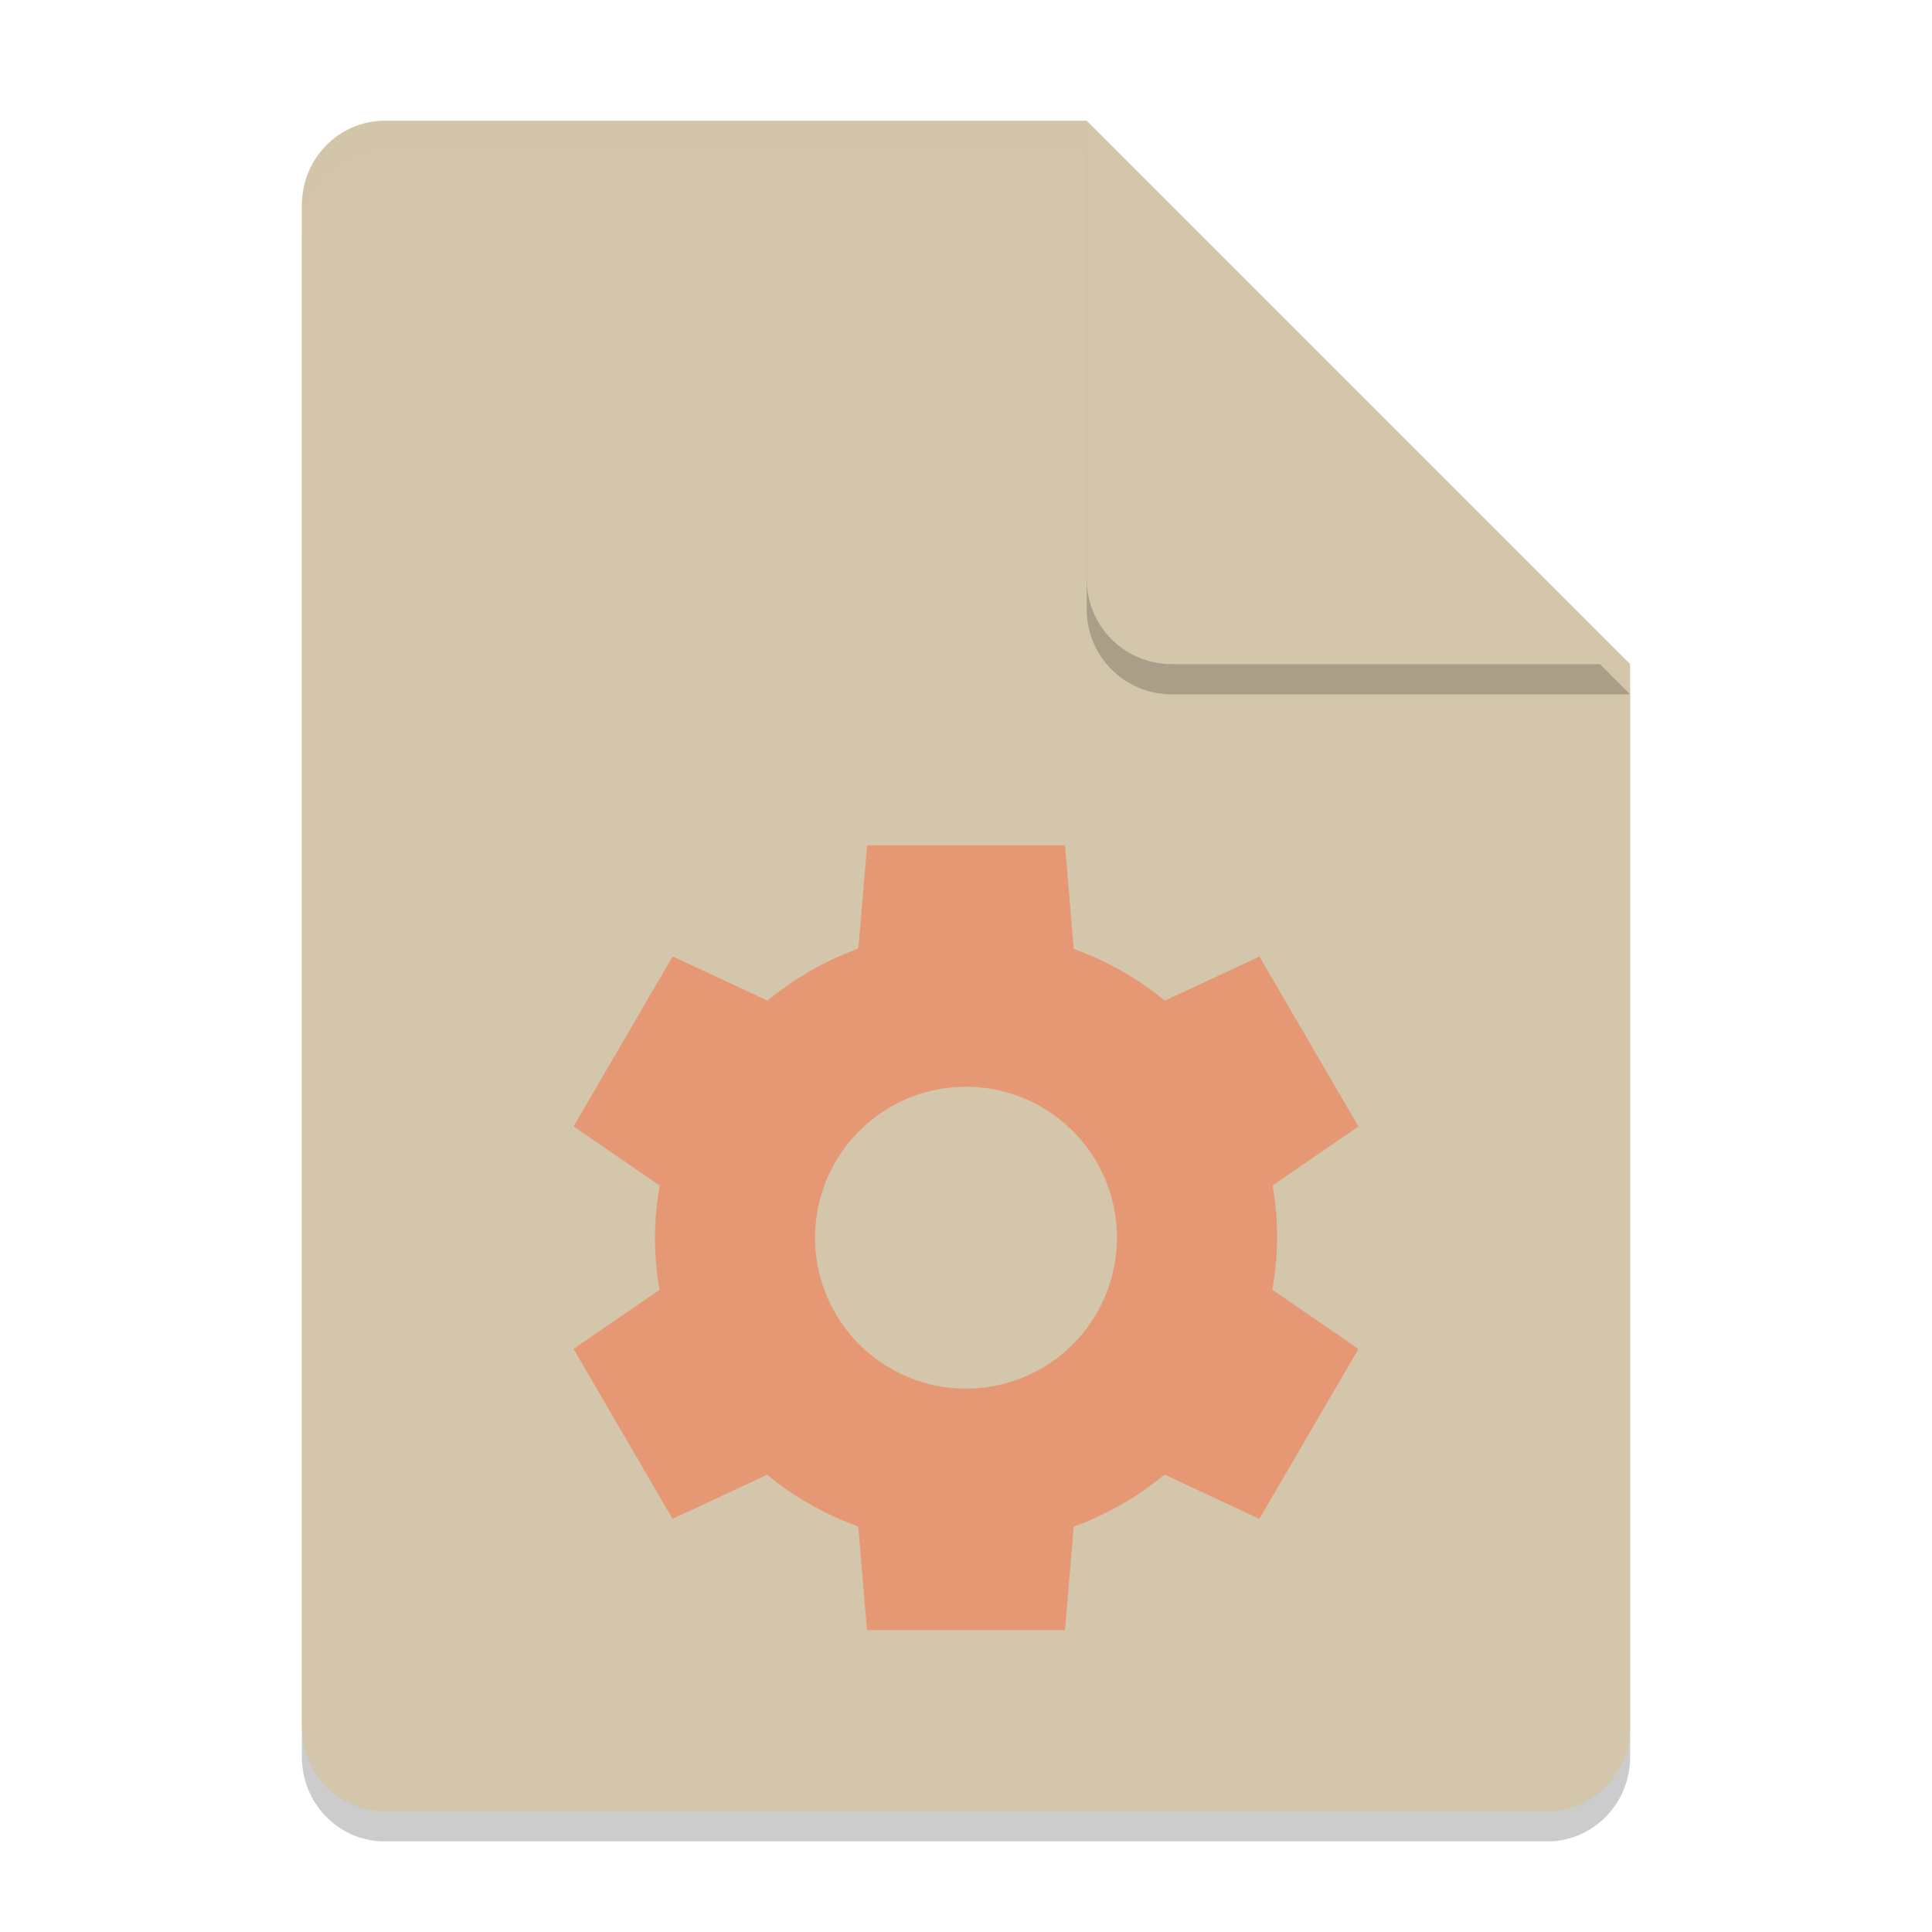 <svg xmlns="http://www.w3.org/2000/svg" width="64" height="64" version="1.1">
 <path style="opacity:0.2" d="M 12.75,5 C 11.226,5 10,6.249 10,7.8 v 50.4 c 0,1.55 1.226,2.8 2.75,2.8 h 38.5 C 52.772,61 54,59.75 54,58.2 V 23 L 40,19 36,5 Z"/>
 <path style="fill:#d3c6aa" d="M 12.75,4 C 11.226,4 10,5.249 10,6.8 v 50.4 c 0,1.55 1.226,2.8 2.75,2.8 h 38.5 C 52.772,60 54,58.75 54,57.2 V 22 L 40,18 36,4 Z"/>
 <path style="opacity:0.2" d="M 54,23 36,5 V 20.188 C 36,21.747 37.255,23 38.812,23 Z"/>
 <path style="fill:#d3c6aa" d="M 54,22 36,4 V 19.188 C 36,20.747 37.255,22 38.812,22 Z"/>
 <path style="opacity:0.2;fill:#d3c6aa" d="M 12.75 4 C 11.226 4 10 5.25 10 6.801 L 10 7.801 C 10 6.25 11.226 5 12.75 5 L 36 5 L 36 4 L 12.75 4 z"/>
 <path style="fill:#e69875" d="M 28.725 28 L 28.434 31.422 A 10.306 10.215 0 0 0 25.424 33.146 L 22.283 31.682 L 19.002 37.311 L 21.855 39.275 A 10.306 10.215 0 0 0 21.697 40.998 A 10.306 10.215 0 0 0 21.848 42.729 L 19 44.684 L 22.279 50.314 L 25.412 48.854 A 10.306 10.215 0 0 0 28.432 50.568 L 28.719 54 L 35.279 54 L 35.568 50.574 A 10.306 10.215 0 0 0 38.58 48.848 L 41.719 50.314 L 45 44.684 L 42.146 42.723 A 10.306 10.215 0 0 0 42.307 40.998 A 10.306 10.215 0 0 0 42.156 39.27 L 45 37.316 L 41.721 31.688 L 38.588 33.148 A 10.306 10.215 0 0 0 35.568 31.432 L 35.281 28 L 28.725 28 z M 32 36 A 5 5 0 0 1 37 41 A 5 5 0 0 1 32 46 A 5 5 0 0 1 27 41 A 5 5 0 0 1 32 36 z"/>
</svg>
